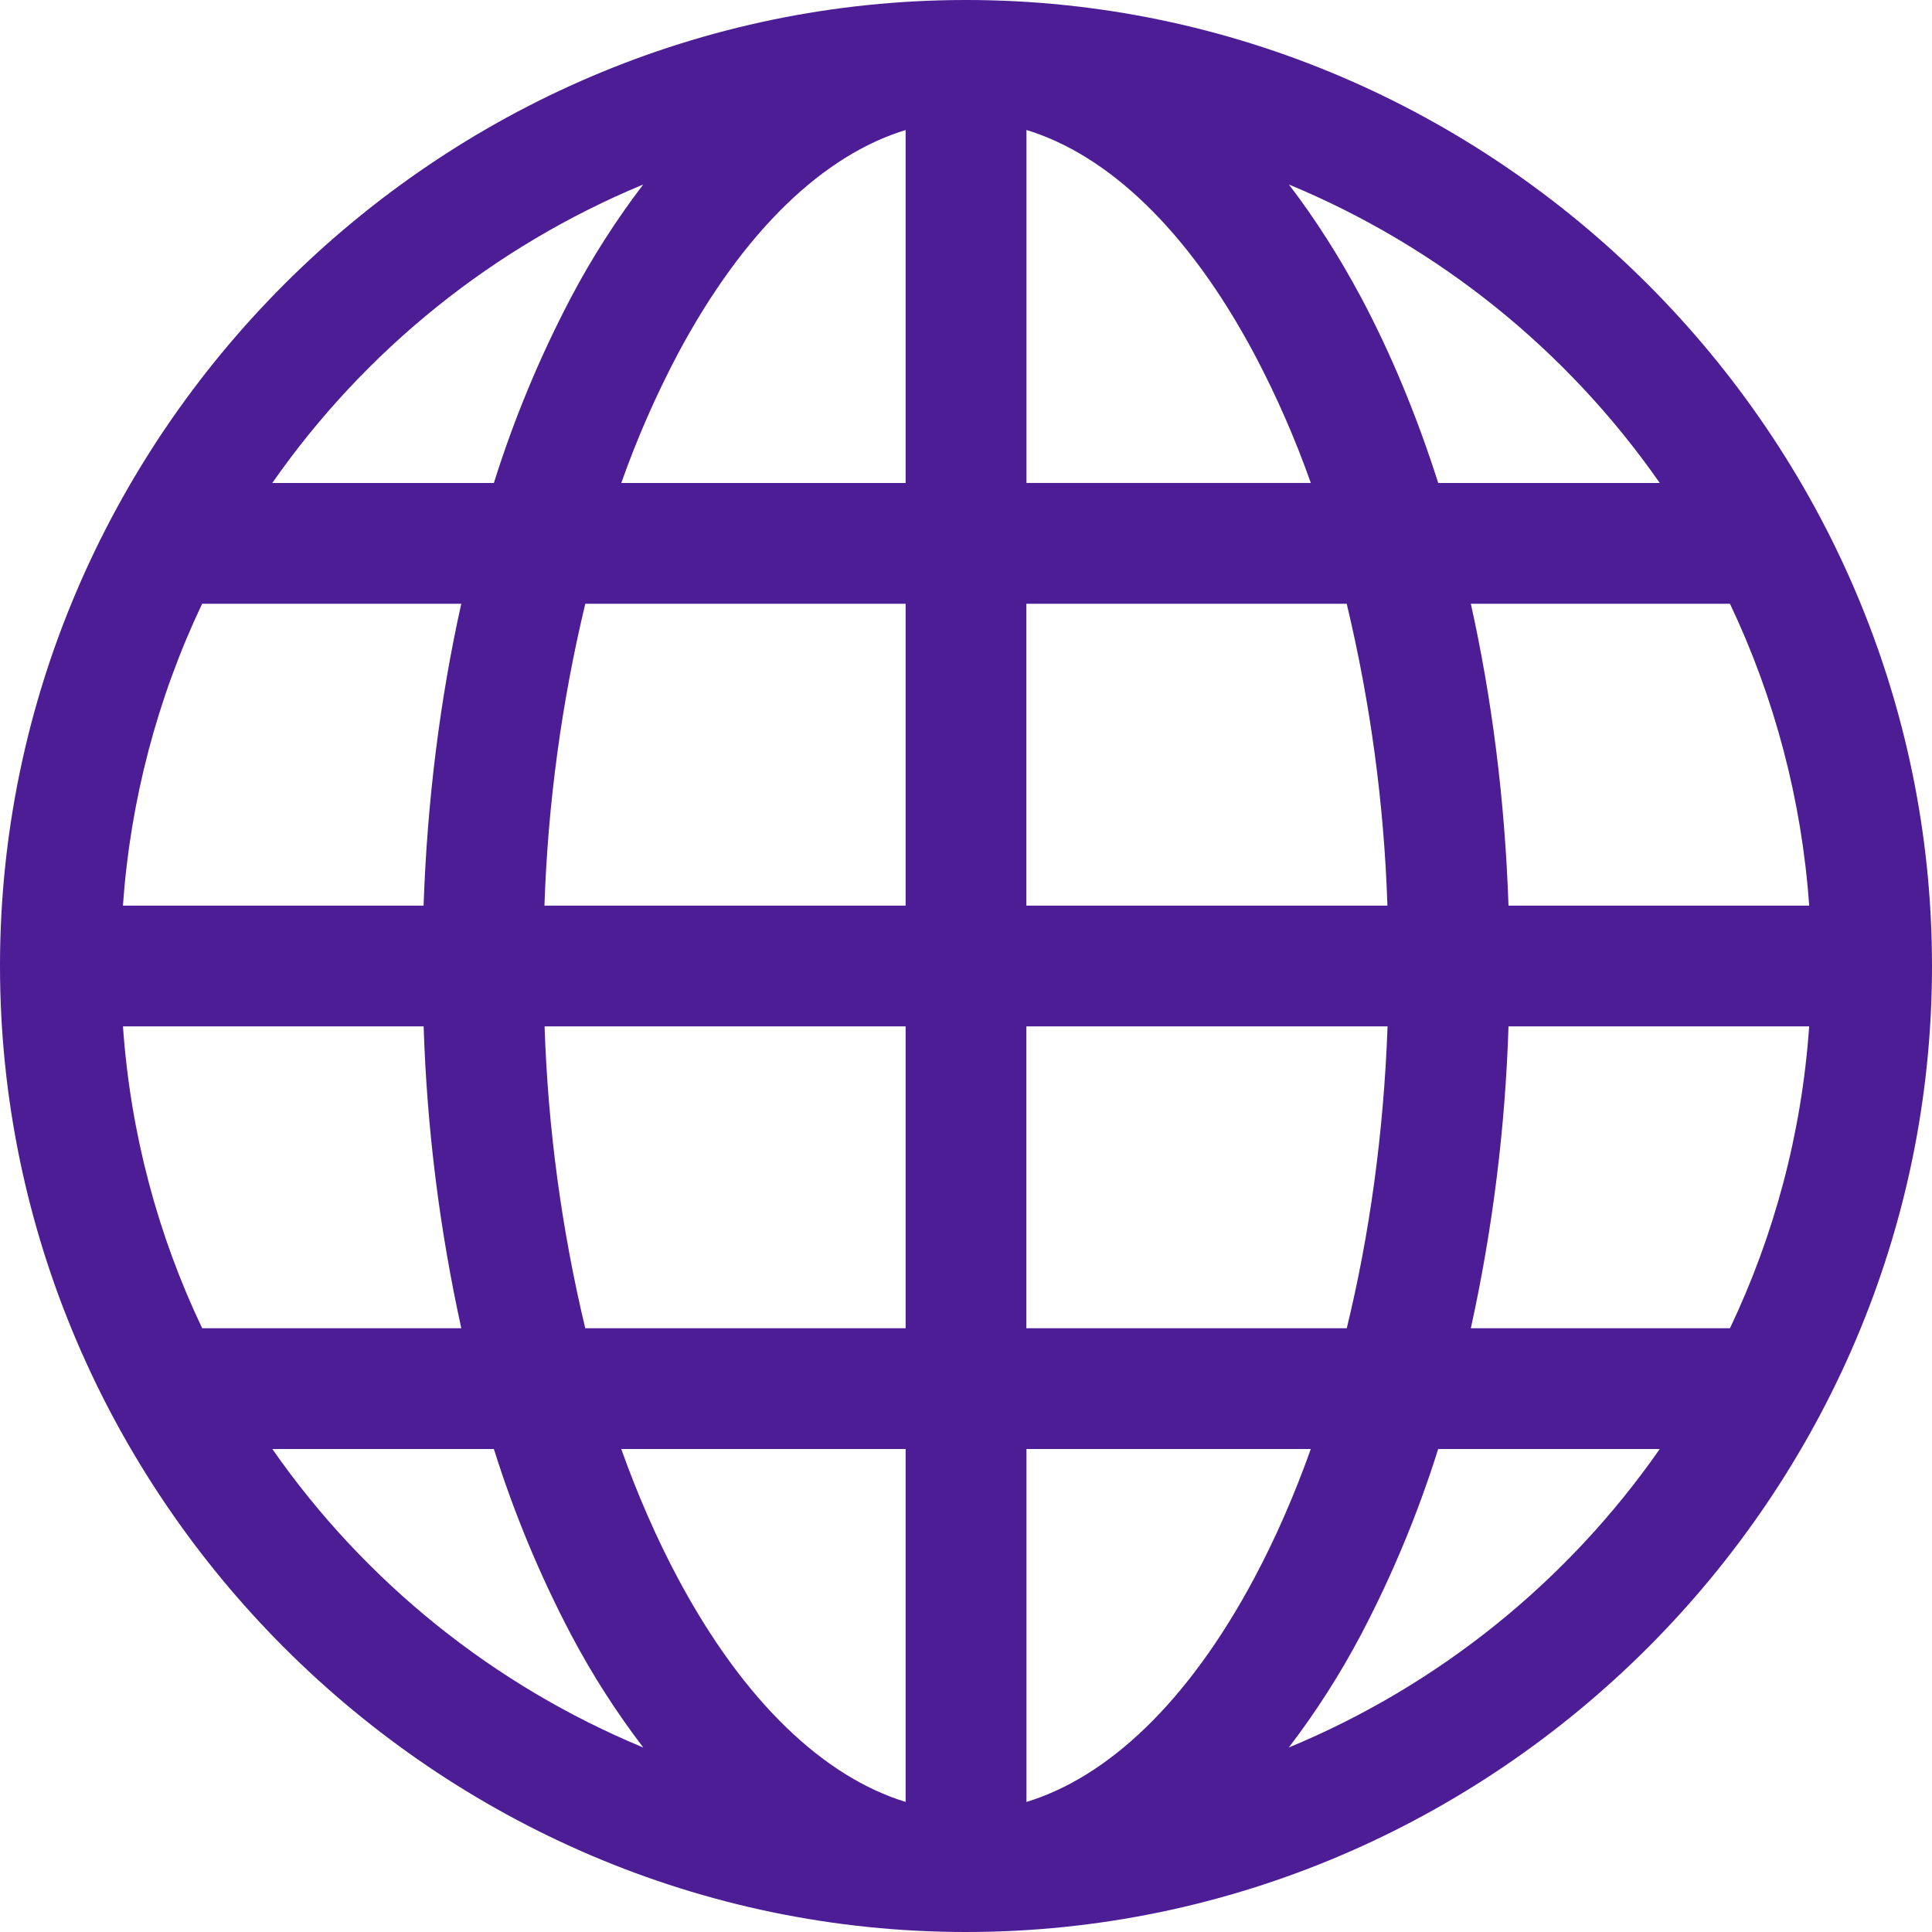 <?xml version="1.0" encoding="UTF-8" standalone="no"?><!DOCTYPE svg PUBLIC "-//W3C//DTD SVG 1.1//EN" "http://www.w3.org/Graphics/SVG/1.1/DTD/svg11.dtd"><svg width="100%" height="100%" viewBox="0 0 40 40" version="1.1" xmlns="http://www.w3.org/2000/svg" xmlns:xlink="http://www.w3.org/1999/xlink" xml:space="preserve" xmlns:serif="http://www.serif.com/" style="fill-rule:evenodd;clip-rule:evenodd;stroke-linejoin:round;stroke-miterlimit:2;"><path d="M0,20c-0,-10.972 9.028,-20 20,-20c10.972,-0 20,9.028 20,20c0,10.972 -9.028,20 -20,20c-10.972,0 -20,-9.028 -20,-20Zm18.75,-17.308c-1.675,0.51 -3.337,2.05 -4.718,4.638c-0.454,0.86 -0.845,1.753 -1.169,2.67l5.887,0l0,-7.308Zm-8.525,7.308c0.417,-1.328 0.952,-2.616 1.6,-3.847c0.432,-0.818 0.931,-1.598 1.492,-2.333c-3.097,1.284 -5.762,3.429 -7.68,6.18l4.588,0Zm-1.455,8.75c0.075,-2.192 0.345,-4.295 0.78,-6.25l-5.365,0c-0.932,1.963 -1.488,4.083 -1.64,6.25l6.225,0Zm3.348,-6.25c-0.492,2.05 -0.775,4.144 -0.846,6.25l7.478,0l0,-6.25l-6.632,0Zm9.132,0l0,6.25l7.475,0c-0.069,-2.106 -0.352,-4.2 -0.843,-6.25l-6.632,0Zm-9.975,8.75c0.069,2.106 0.352,4.2 0.842,6.25l6.633,0l0,-6.25l-7.475,0Zm9.975,0l0,6.25l6.633,0c0.467,-1.913 0.764,-4.02 0.845,-6.25l-7.478,0Zm-8.388,8.75c0.345,0.965 0.738,1.86 1.17,2.67c1.38,2.587 3.046,4.125 4.718,4.637l0,-7.307l-5.888,0Zm0.456,6.18c-0.562,-0.735 -1.061,-1.515 -1.493,-2.333c-0.648,-1.231 -1.183,-2.519 -1.6,-3.847l-4.587,0c1.917,2.751 4.582,4.896 7.679,6.18Zm-3.767,-8.68c-0.452,-2.055 -0.713,-4.147 -0.78,-6.25l-6.225,0c0.155,2.225 0.727,4.333 1.64,6.25l5.365,0Zm17.133,8.68c3.097,-1.284 5.762,-3.429 7.68,-6.18l-4.588,0c-0.417,1.328 -0.952,2.616 -1.6,3.848c-0.432,0.817 -0.931,1.597 -1.493,2.332Zm-5.432,-6.18l0,7.307c1.675,-0.51 3.338,-2.05 4.718,-4.637c0.432,-0.81 0.825,-1.705 1.169,-2.67l-5.887,0Zm9.2,-2.5l5.365,0c0.912,-1.917 1.485,-4.025 1.64,-6.25l-6.225,0c-0.067,2.103 -0.328,4.195 -0.78,6.25Zm7.005,-8.75c-0.152,-2.167 -0.708,-4.287 -1.64,-6.25l-5.365,0c0.435,1.955 0.705,4.058 0.78,6.25l6.225,0Zm-9.28,-12.598c0.617,1.16 1.155,2.451 1.6,3.848l4.587,0c-1.917,-2.751 -4.582,-4.896 -7.679,-6.18c0.544,0.71 1.044,1.495 1.492,2.333Zm-1.038,3.847c-0.324,-0.917 -0.715,-1.81 -1.17,-2.67c-1.38,-2.588 -3.042,-4.125 -4.717,-4.638l-0,7.308l5.887,0Z" style="fill:#4c1d95;fill-rule:nonzero;"/></svg>